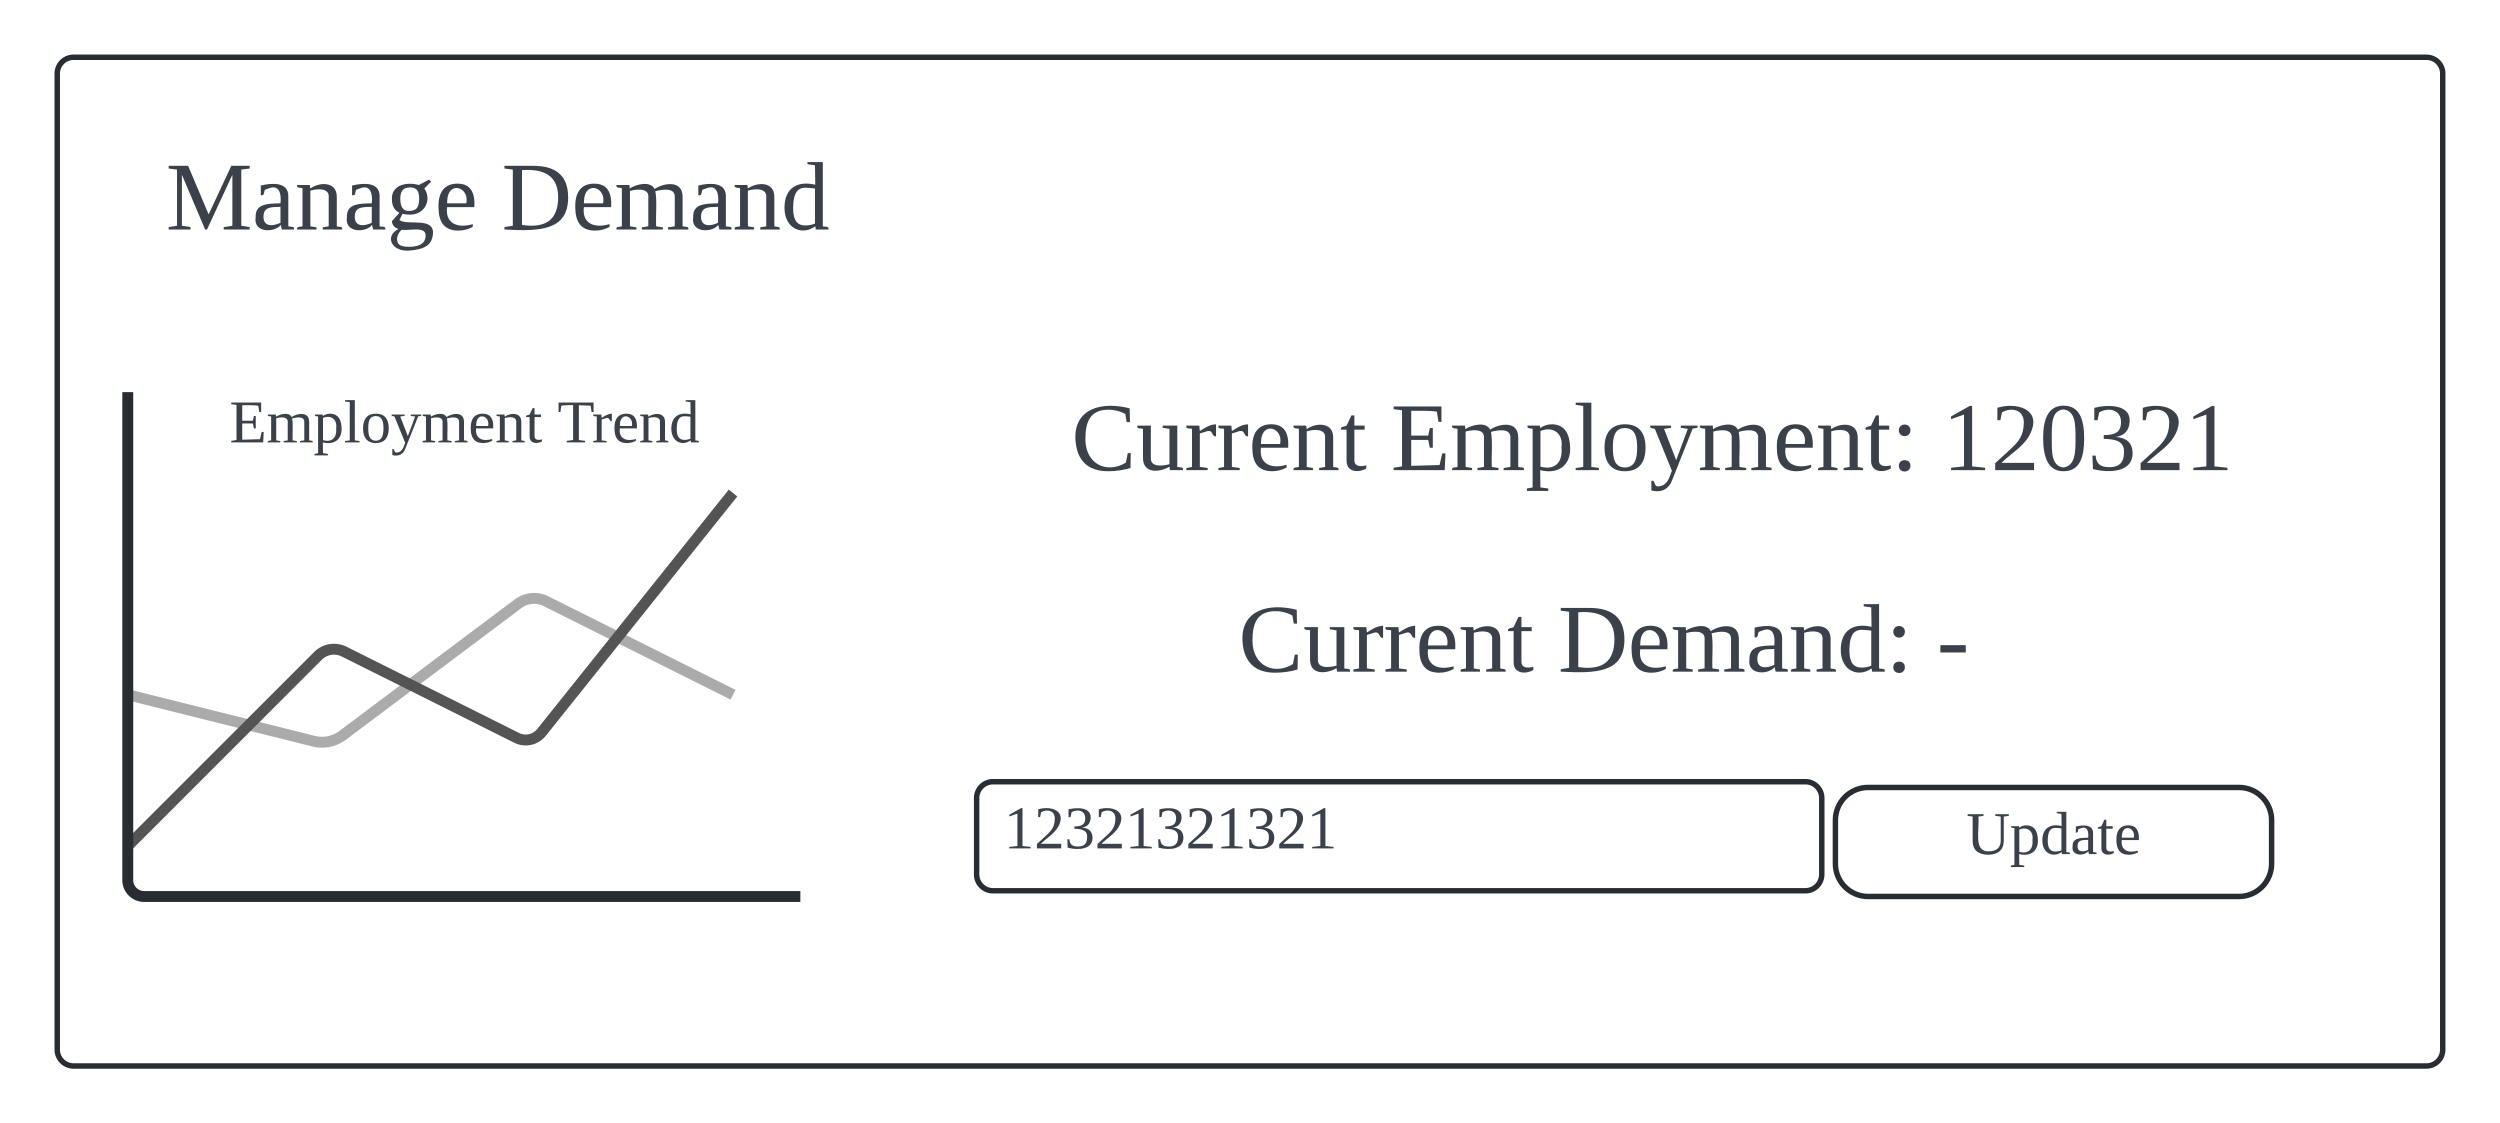 <svg xmlns="http://www.w3.org/2000/svg" xmlns:xlink="http://www.w3.org/1999/xlink" xmlns:lucid="lucid" width="917" height="412"><g transform="translate(89.167 63.333)" lucid:page-tab-id="0_0"><path d="M-500-500h1500V500H-500z" fill="#fff"/><path d="M-68.17-36.33a6 6 0 0 1 6-6h863a6 6 0 0 1 6 6v358a6 6 0 0 1-6 6h-863a6 6 0 0 1-6-6z" stroke="#282c33" stroke-width="2" fill="#fff"/><path d="M-36.3 80.5a6 6 0 0 0-6 6v173a6 6 0 0 0 6 6H198.4a6 6 0 0 0 6-6v-173a6 6 0 0 0-6-6z" fill="none"/><path d="M-42.3 191.5l68.2 17.04a12.6 12.6 0 0 0 10.6-2.14l64.4-48.3a9.7 9.7 0 0 1 10.17-.92l68.64 34.31" stroke="#ababab" stroke-width="4" fill="none"/><path d="M-42.3 247l69.77-69.76a8.32 8.32 0 0 1 9.6-1.56l63.27 31.63a7.42 7.42 0 0 0 9.12-2l70.25-87.8" stroke="#545454" stroke-width="4" fill="none"/><path d="M-42.3 80.5v179a6 6 0 0 0 6 6H204.4" stroke="#282c33" stroke-width="4" fill="none"/><use xlink:href="#a" transform="matrix(1,0,0,1,-32.292,80.495) translate(27.327 18.444)"/><use xlink:href="#b" transform="matrix(1,0,0,1,-32.292,80.495) translate(147.574 18.444)"/><path d="M-43.1-19.7a6 6 0 0 1 6-6h260.55a6 6 0 0 1 6 6v67.88a6 6 0 0 1-6 6H-37.1a6 6 0 0 1-6-6z" stroke="#000" stroke-opacity="0" stroke-width="2" fill="#fff" fill-opacity="0"/><use xlink:href="#c" transform="matrix(1,0,0,1,-38.106,-20.713) translate(9.821 41.569)"/><use xlink:href="#d" transform="matrix(1,0,0,1,-38.106,-20.713) translate(132.981 41.569)"/><path d="M276.9 60.18a6 6 0 0 1 6-6h468a6 6 0 0 1 6 6v83.33a6 6 0 0 1-6 6h-468a6 6 0 0 1-6-6z" stroke="#000" stroke-opacity="0" stroke-width="2" fill="#fff" fill-opacity="0"/><use xlink:href="#e" transform="matrix(1,0,0,1,281.894,59.178) translate(21.914 49.944)"/><use xlink:href="#f" transform="matrix(1,0,0,1,281.894,59.178) translate(139.148 49.944)"/><use xlink:href="#g" transform="matrix(1,0,0,1,281.894,59.178) translate(341.42 49.944)"/><path d="M259.06 134.08a6 6 0 0 1 6-6h468a6 6 0 0 1 6 6v83.33a6 6 0 0 1-6 6h-468a6 6 0 0 1-6-6z" stroke="#000" stroke-opacity="0" stroke-width="2" fill="#fff" fill-opacity="0"/><use xlink:href="#e" transform="matrix(1,0,0,1,264.058,133.079) translate(101.025 49.944)"/><use xlink:href="#h" transform="matrix(1,0,0,1,264.058,133.079) translate(218.259 49.944)"/><use xlink:href="#i" transform="matrix(1,0,0,1,264.058,133.079) translate(357.222 49.944)"/><path d="M269.06 229.4a6 6 0 0 1 6-6h298a6 6 0 0 1 6 6v28a6 6 0 0 1-6 6h-298a6 6 0 0 1-6-6z" stroke="#282c33" stroke-width="2" fill="#fff"/><g><use xlink:href="#j" transform="matrix(1,0,0,1,279.058,227.412) translate(0 20.444)"/></g><path d="M596.06 225.5c-6.63 0-12 5.37-12 12v16c0 6.62 5.37 12 12 12h136c6.63 0 12-5.38 12-12v-16c0-6.63-5.37-12-12-12z" stroke="#282c33" stroke-width="2" fill="#fff"/><g><use xlink:href="#k" transform="matrix(1,0,0,1,594.058,229.495) translate(37.994 20.444)"/></g><defs><path fill="#3a414a" d="M10-9l31-5v-208l-31-4v-10h177v57h-11l-6-38c-28-4-63-3-95-3v92h63l6-28h11v73h-11l-6-29H75v96l105-3 10-43h12l-3 62H10v-9" id="l"/><path fill="#3a414a" d="M126-118c4-37-42-32-68-25v131l24 4v8H8C5-13 21-9 28-12v-141c-7-3-23 1-20-12h48l1 13c22-15 77-30 92 2 32-22 104-36 104 29v109c8 3 24-2 21 12h-75v-8l25-4v-106c3-39-45-31-72-24 7 37 1 88 3 130l25 4v8h-78v-8l24-4v-106" id="m"/><path fill="#3a414a" d="M166-85c3 67-44 102-111 85l1 64 29 4v9H6v-9l21-4v-217c-7-3-22 1-19-12h46l1 9c11-8 26-14 45-14 47 2 64 36 66 85zM56-13c53 14 83-14 78-72 7-53-33-79-78-60v132" id="n"/><path fill="#3a414a" d="M65-12l28 4v8H7v-8l28-4v-226l-28-4v-8h58v238" id="o"/><path fill="#3a414a" d="M90-170c52 0 76 32 76 87 0 54-24 87-77 87-51 0-75-34-75-87 0-54 24-87 76-87zM89-10c39 0 46-35 46-73 0-39-7-73-46-73-39 1-44 34-44 73s6 72 44 73" id="p"/><path fill="#3a414a" d="M161-154L85 37C75 66 49 86 8 75V39c18-2 6 24 29 21 30-4 38-32 47-58L21-153c-7-3-20 0-17-12h77v8l-26 4 45 116 43-116-26-4v-8h62v8" id="q"/><path fill="#3a414a" d="M84-170c49 0 66 33 63 87H46c-8 60 38 80 95 63v10C128-2 108 4 88 4 34 4 14-29 14-84c-1-54 22-86 70-86zm33 73c12-57-57-82-69-24-1 7-2 15-2 24h71" id="r"/><path fill="#3a414a" d="M125-118c4-37-41-34-68-26v132l23 4v8H8C5-13 21-9 28-12v-141c-7-3-23 1-20-12h47l2 13c31-23 98-29 98 31v109c7 3 23-1 20 12h-72v-8l22-4v-106" id="s"/><path fill="#3a414a" d="M54-38c-1 25 24 26 44 20v12C71 10 25 9 25-35v-115H4c-2-14 14-10 21-15l18-38h11v38h38v15H54v112" id="t"/><g id="a"><use transform="matrix(0.062,0,0,0.062,0,0)" xlink:href="#l"/><use transform="matrix(0.062,0,0,0.062,13.519,0)" xlink:href="#m"/><use transform="matrix(0.062,0,0,0.062,30.802,0)" xlink:href="#n"/><use transform="matrix(0.062,0,0,0.062,41.914,0)" xlink:href="#o"/><use transform="matrix(0.062,0,0,0.062,48.086,0)" xlink:href="#p"/><use transform="matrix(0.062,0,0,0.062,59.198,0)" xlink:href="#q"/><use transform="matrix(0.062,0,0,0.062,70.309,0)" xlink:href="#m"/><use transform="matrix(0.062,0,0,0.062,87.593,0)" xlink:href="#r"/><use transform="matrix(0.062,0,0,0.062,97.407,0)" xlink:href="#s"/><use transform="matrix(0.062,0,0,0.062,108.519,0)" xlink:href="#t"/></g><path fill="#3a414a" d="M55 0v-9l38-5v-207c-22 1-53 0-70 4l-5 37H7v-56h207v56h-12l-5-37-70-3v206l37 5v9H55" id="u"/><path fill="#3a414a" d="M57-145c16-10 35-24 60-25v45c-19 1-8-30-40-17l-20 6v124l29 4v8H7v-8l21-4v-141c-8-3-24 2-21-12h48" id="v"/><path fill="#3a414a" d="M13-81c0-71 46-101 114-85l-1-72-28-4v-8h57v238c8 3 24-2 21 12h-47l-2-12C80 23 13-1 13-81zm77-74c-37 1-44 33-45 74 0 38 9 66 45 66 14 0 27-3 36-7v-130c-10-1-24-3-36-3" id="w"/><g id="b"><use transform="matrix(0.062,0,0,0.062,0,0)" xlink:href="#u"/><use transform="matrix(0.062,0,0,0.062,12.716,0)" xlink:href="#v"/><use transform="matrix(0.062,0,0,0.062,20.062,0)" xlink:href="#r"/><use transform="matrix(0.062,0,0,0.062,29.877,0)" xlink:href="#s"/><use transform="matrix(0.062,0,0,0.062,40.988,0)" xlink:href="#w"/></g><path fill="#3a414a" d="M152 0h-7L59-203v189l32 5v9H10v-9l31-5v-208l-31-4v-10h72l76 180 84-180h68v10l-31 4v208l31 5v9h-96v-9l32-5v-189" id="x"/><path fill="#3a414a" d="M32-163c41-10 102-14 102 39v112c8 3 24-2 21 12h-45l-4-17C83 13 3 13 13-46c-2-50 45-50 92-51 4-36-5-70-42-56-6 2-12 4-16 6-4 7 0 23-15 20v-36zM42-47c0 41 41 33 63 22v-59c-34 1-63-1-63 37" id="y"/><path fill="#3a414a" d="M141-152c28 39 5 97-54 97-9 0-20-2-27-3L49-35c29 22 130-14 124 52-4 45-38 57-88 61C21 83-8 26 45-2 33-6 22-15 21-31l28-31c-19-9-28-26-28-51-2-51 53-65 100-52l38-20 7 8zM85 64c35 0 61-11 61-42 0-35-57-17-89-21-9 8-16 19-17 34 0 25 19 29 45 29zM52-113c1 26 7 46 35 44 28-1 34-16 35-44 0-26-6-43-34-43s-36 17-36 43" id="z"/><g id="c"><use transform="matrix(0.099,0,0,0.099,0,0)" xlink:href="#x"/><use transform="matrix(0.099,0,0,0.099,31.605,0)" xlink:href="#y"/><use transform="matrix(0.099,0,0,0.099,47.309,0)" xlink:href="#s"/><use transform="matrix(0.099,0,0,0.099,65.086,0)" xlink:href="#y"/><use transform="matrix(0.099,0,0,0.099,80.79,0)" xlink:href="#z"/><use transform="matrix(0.099,0,0,0.099,98.568,0)" xlink:href="#r"/></g><path fill="#3a414a" d="M75-17c87 13 134-18 134-103 0-78-51-106-134-100v203zm171-102C246 5 139 7 10 0v-9l31-5v-208l-31-4v-10h107c82 0 129 35 129 117" id="A"/><g id="d"><use transform="matrix(0.099,0,0,0.099,0,0)" xlink:href="#A"/><use transform="matrix(0.099,0,0,0.099,25.58,0)" xlink:href="#r"/><use transform="matrix(0.099,0,0,0.099,41.284,0)" xlink:href="#m"/><use transform="matrix(0.099,0,0,0.099,68.938,0)" xlink:href="#y"/><use transform="matrix(0.099,0,0,0.099,84.642,0)" xlink:href="#s"/><use transform="matrix(0.099,0,0,0.099,102.42,0)" xlink:href="#w"/></g><path fill="#3a414a" d="M52-115c0 93 80 130 150 87l7-35h11l-1 55c-23 7-52 12-83 12C60 4 19-37 15-115c-5-113 97-141 201-114l1 51h-12l-5-30c-15-9-39-16-62-16-66 0-86 41-86 109" id="B"/><path fill="#3a414a" d="M124-13C89 8 26 15 26-45v-108c-8-3-24 2-21-12h50v118c-3 37 42 32 69 25v-131l-25-4v-8h54v153c8 3 24-2 21 12h-48" id="C"/><g id="e"><use transform="matrix(0.099,0,0,0.099,0,0)" xlink:href="#B"/><use transform="matrix(0.099,0,0,0.099,23.704,0)" xlink:href="#C"/><use transform="matrix(0.099,0,0,0.099,41.481,0)" xlink:href="#v"/><use transform="matrix(0.099,0,0,0.099,53.235,0)" xlink:href="#v"/><use transform="matrix(0.099,0,0,0.099,64.988,0)" xlink:href="#r"/><use transform="matrix(0.099,0,0,0.099,80.691,0)" xlink:href="#s"/><use transform="matrix(0.099,0,0,0.099,98.469,0)" xlink:href="#t"/></g><path fill="#3a414a" d="M50-37c14 0 21 9 21 21S62 5 50 5C37 5 28-4 28-16s8-21 22-21zm0-132c12 0 21 9 21 21 0 13-9 22-21 22-13 0-22-9-22-22 0-12 9-21 22-21" id="D"/><g id="f"><use transform="matrix(0.099,0,0,0.099,0,0)" xlink:href="#l"/><use transform="matrix(0.099,0,0,0.099,21.63,0)" xlink:href="#m"/><use transform="matrix(0.099,0,0,0.099,49.284,0)" xlink:href="#n"/><use transform="matrix(0.099,0,0,0.099,67.062,0)" xlink:href="#o"/><use transform="matrix(0.099,0,0,0.099,76.938,0)" xlink:href="#p"/><use transform="matrix(0.099,0,0,0.099,94.716,0)" xlink:href="#q"/><use transform="matrix(0.099,0,0,0.099,112.494,0)" xlink:href="#m"/><use transform="matrix(0.099,0,0,0.099,140.148,0)" xlink:href="#r"/><use transform="matrix(0.099,0,0,0.099,155.852,0)" xlink:href="#s"/><use transform="matrix(0.099,0,0,0.099,173.63,0)" xlink:href="#t"/><use transform="matrix(0.099,0,0,0.099,183.506,0)" xlink:href="#D"/></g><path fill="#3a414a" d="M110-14l48 5v9H32v-9l48-5v-192l-48 17v-10l69-39h9v224" id="E"/><path fill="#3a414a" d="M24-231c66-21 156 2 128 81C132-92 78-66 39-27h121V0H16v-26l59-54c26-25 47-47 47-97 0-48-47-57-81-37l-6 29H24v-46" id="F"/><path fill="#3a414a" d="M90-239c59 0 76 52 76 120S152 4 89 4C31 4 14-51 14-119c0-67 17-120 76-120zM89-10c45-6 45-58 45-109 0-50 0-101-45-106-45 4-43 57-43 106 0 50-2 104 43 109" id="G"/><path fill="#3a414a" d="M104-123c39 3 61 21 62 59C167 7 83 12 19-4l-2-50h12c2 29 16 43 51 43 38 0 54-19 54-55 2-43-34-49-75-50v-14c37 0 64-7 64-48 0-47-47-56-81-36l-6 29H24v-46c51-13 135-13 131 51-2 34-20 52-51 57" id="H"/><g id="g"><use transform="matrix(0.099,0,0,0.099,0,0)" xlink:href="#E"/><use transform="matrix(0.099,0,0,0.099,17.778,0)" xlink:href="#F"/><use transform="matrix(0.099,0,0,0.099,35.556,0)" xlink:href="#G"/><use transform="matrix(0.099,0,0,0.099,53.333,0)" xlink:href="#H"/><use transform="matrix(0.099,0,0,0.099,71.111,0)" xlink:href="#F"/><use transform="matrix(0.099,0,0,0.099,88.889,0)" xlink:href="#E"/></g><g id="h"><use transform="matrix(0.099,0,0,0.099,0,0)" xlink:href="#A"/><use transform="matrix(0.099,0,0,0.099,25.58,0)" xlink:href="#r"/><use transform="matrix(0.099,0,0,0.099,41.284,0)" xlink:href="#m"/><use transform="matrix(0.099,0,0,0.099,68.938,0)" xlink:href="#y"/><use transform="matrix(0.099,0,0,0.099,84.642,0)" xlink:href="#s"/><use transform="matrix(0.099,0,0,0.099,102.42,0)" xlink:href="#w"/><use transform="matrix(0.099,0,0,0.099,120.198,0)" xlink:href="#D"/></g><path fill="#3a414a" d="M13-71v-27h94v27H13" id="I"/><use transform="matrix(0.099,0,0,0.099,0,0)" xlink:href="#I" id="i"/><g id="j"><use transform="matrix(0.062,0,0,0.062,0,0)" xlink:href="#E"/><use transform="matrix(0.062,0,0,0.062,11.111,0)" xlink:href="#F"/><use transform="matrix(0.062,0,0,0.062,22.222,0)" xlink:href="#H"/><use transform="matrix(0.062,0,0,0.062,33.333,0)" xlink:href="#F"/><use transform="matrix(0.062,0,0,0.062,44.444,0)" xlink:href="#E"/><use transform="matrix(0.062,0,0,0.062,55.556,0)" xlink:href="#H"/><use transform="matrix(0.062,0,0,0.062,66.667,0)" xlink:href="#F"/><use transform="matrix(0.062,0,0,0.062,77.778,0)" xlink:href="#E"/><use transform="matrix(0.062,0,0,0.062,88.889,0)" xlink:href="#H"/><use transform="matrix(0.062,0,0,0.062,100,0)" xlink:href="#F"/><use transform="matrix(0.062,0,0,0.062,111.111,0)" xlink:href="#E"/></g><path fill="#3a414a" d="M134-16c44-1 70-21 70-64v-142l-32-4v-10h80v10l-30 4v141c0 57-33 84-91 85-58 0-93-26-93-82v-144l-30-4v-10h94v10l-30 4c7 82-31 209 62 206" id="J"/><g id="k"><use transform="matrix(0.062,0,0,0.062,0,0)" xlink:href="#J"/><use transform="matrix(0.062,0,0,0.062,15.988,0)" xlink:href="#n"/><use transform="matrix(0.062,0,0,0.062,27.099,0)" xlink:href="#w"/><use transform="matrix(0.062,0,0,0.062,38.21,0)" xlink:href="#y"/><use transform="matrix(0.062,0,0,0.062,48.025,0)" xlink:href="#t"/><use transform="matrix(0.062,0,0,0.062,54.198,0)" xlink:href="#r"/></g></defs></g></svg>
